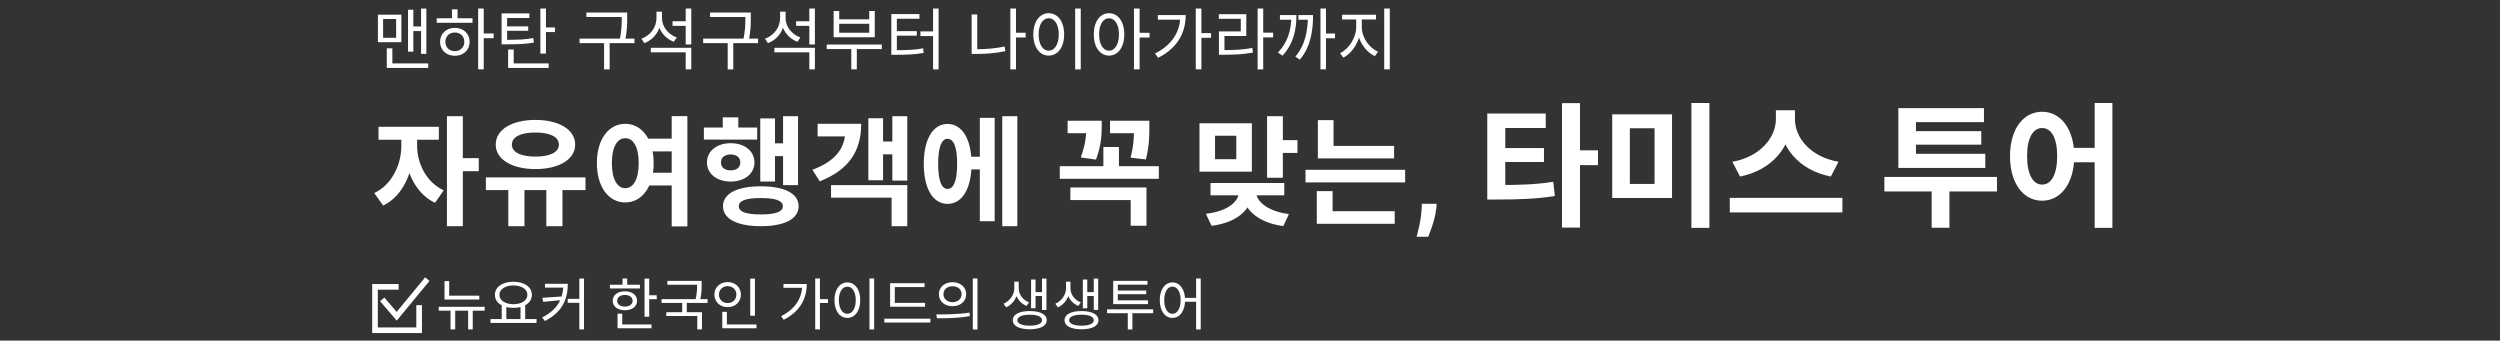 <svg width="800" height="109" viewBox="0 0 800 109" fill="none" xmlns="http://www.w3.org/2000/svg">
<rect x="0" y="0" width="800" height="109" fill="#333333" stroke="none"/>
<g clip-path="url(#clip0_12137_18708)">
<mask id="mask0_12137_18708" style="mask-type:luminance" maskUnits="userSpaceOnUse" x="0" y="0" width="800" height="109">
<path d="M800 0H0V109H800V0Z" fill="white"/>
</mask>
<g mask="url(#mask0_12137_18708)">
<path d="M128.424 42.742H132.414V46.694C132.414 54.636 129.07 62.73 122.61 65.77L119.76 61.78C125.574 59.044 128.424 52.47 128.424 46.694V42.742ZM129.488 42.742H133.478V46.694C133.478 52.014 136.214 58.246 141.99 60.906L139.216 64.896C132.756 61.894 129.488 54.18 129.488 46.694V42.742ZM121.128 40.576H140.432V44.718H121.128V40.576ZM143.016 37.194H148.108V72.382H143.016V37.194ZM146.968 50.608H153.2V54.788H146.968V50.608ZM162.659 59.424H167.827V72.382H162.659V59.424ZM174.819 59.424H179.987V72.382H174.819V59.424ZM155.477 56.764H187.359V60.83H155.477V56.764ZM171.323 38.372C178.847 38.372 184.053 41.45 184.053 46.276C184.053 51.026 178.847 54.104 171.323 54.104C163.837 54.104 158.631 51.026 158.631 46.276C158.631 41.45 163.837 38.372 171.323 38.372ZM171.323 42.4C166.725 42.4 163.799 43.768 163.799 46.276C163.799 48.746 166.725 50.114 171.323 50.114C175.959 50.114 178.847 48.746 178.847 46.276C178.847 43.768 175.959 42.4 171.323 42.4ZM206.166 44.376H215.742V48.442H206.166V44.376ZM206.166 55.282H215.742V59.348H206.166V55.282ZM200.086 39.626C205.33 39.626 209.168 44.49 209.168 52.166C209.168 59.918 205.33 64.782 200.086 64.782C194.804 64.782 191.004 59.918 191.004 52.166C191.004 44.49 194.804 39.626 200.086 39.626ZM200.086 44.224C197.54 44.224 195.792 46.998 195.792 52.166C195.792 57.41 197.54 60.222 200.086 60.222C202.67 60.222 204.38 57.41 204.38 52.166C204.38 46.998 202.67 44.224 200.086 44.224ZM214.944 37.156H219.96V72.458H214.944V37.156ZM250.585 37.194H255.373V59.234H250.585V37.194ZM246.291 45.858H251.915V49.962H246.291V45.858ZM243.289 37.878H248.001V58.094H243.289V37.878ZM225.239 40.804H242.301V44.68H225.239V40.804ZM233.827 45.82C238.235 45.82 241.427 48.328 241.427 51.976C241.427 55.624 238.235 58.094 233.827 58.094C229.419 58.094 226.227 55.624 226.227 51.976C226.227 48.328 229.419 45.82 233.827 45.82ZM233.827 49.43C231.965 49.43 230.711 50.342 230.711 51.976C230.711 53.61 231.965 54.522 233.827 54.522C235.651 54.522 236.905 53.61 236.905 51.976C236.905 50.342 235.651 49.43 233.827 49.43ZM231.281 37.536H236.259V43.464H231.281V37.536ZM243.479 59.614C251.003 59.614 255.563 61.894 255.563 65.998C255.563 70.064 251.003 72.382 243.479 72.382C235.917 72.382 231.357 70.064 231.357 65.998C231.357 61.894 235.917 59.614 243.479 59.614ZM243.479 63.376C238.767 63.376 236.411 64.174 236.411 65.998C236.411 67.784 238.767 68.62 243.479 68.62C248.153 68.62 250.509 67.784 250.509 65.998C250.509 64.174 248.153 63.376 243.479 63.376ZM285.542 37.194H290.33V57.79H285.542V37.194ZM281.248 45.288H286.872V49.392H281.248V45.288ZM277.866 37.84H282.578V57.676H277.866V37.84ZM265.934 59.234H290.33V72.382H285.314V63.262H265.934V59.234ZM270.532 39.626H275.586C275.586 48.518 271.444 54.446 262.324 58.018L259.968 54.332C267.454 51.558 270.532 47.302 270.532 41.526V39.626ZM261.64 39.626H272.166V43.654H261.64V39.626ZM309.365 50.152H315.141V54.218H309.365V50.152ZM320.727 37.194H325.553V72.382H320.727V37.194ZM313.545 37.726H318.295V70.786H313.545V37.726ZM303.209 39.664C307.883 39.664 310.885 44.49 310.885 52.432C310.885 60.412 307.883 65.238 303.209 65.238C298.573 65.238 295.609 60.412 295.609 52.432C295.609 44.49 298.573 39.664 303.209 39.664ZM303.209 44.414C301.309 44.414 300.207 47.074 300.207 52.432C300.207 57.828 301.309 60.45 303.209 60.45C305.185 60.45 306.287 57.828 306.287 52.432C306.287 47.074 305.185 44.414 303.209 44.414ZM355.207 38.638H364.935V42.628H355.207V38.638ZM339.133 53.192H370.825V57.22H339.133V53.192ZM353.079 47.036H358.057V54.902H353.079V47.036ZM362.883 38.638H367.785V40.842C367.785 43.312 367.785 46.694 366.683 51.026L361.781 50.456C362.883 46.2 362.883 43.236 362.883 40.842V38.638ZM342.515 59.994H366.873V72.23H361.819V64.022H342.515V59.994ZM341.641 38.638H350.039V42.628H341.641V38.638ZM347.645 38.638H352.547V40.158C352.547 42.438 352.547 46.2 350.723 51.064L345.859 50.38C347.645 45.402 347.645 42.248 347.645 40.158V38.638ZM383.835 39.436H400.593V54.94H383.835V39.436ZM395.615 43.426H388.813V50.95H395.615V43.426ZM405.457 37.194H410.511V56.878H405.457V37.194ZM409.105 44.832H415.185V48.936H409.105V44.832ZM396.489 60.412H400.745V61.248C400.745 66.72 396.223 71.166 387.711 72.268L385.887 68.43C393.221 67.556 396.489 64.288 396.489 61.248V60.412ZM397.591 60.412H401.885V61.248C401.885 64.174 405.229 67.556 412.449 68.506L410.663 72.344C402.151 71.242 397.591 66.568 397.591 61.248V60.412ZM387.369 58.55H410.967V62.502H387.369V58.55ZM421.718 46.694H446.114V50.684H421.718V46.694ZM417.766 54.332H449.648V58.36H417.766V54.332ZM421.718 38.448H426.734V48.67H421.718V38.448ZM421.376 67.594H446.304V71.622H421.376V67.594ZM421.376 61.172H426.43V68.658H421.376V61.172ZM459.745 65.222L459.597 66.706C459.48 67.894 459.255 69.076 458.922 70.255C458.598 71.442 458.256 72.517 457.896 73.48C457.545 74.443 457.262 75.198 457.046 75.747H453.322C453.457 75.216 453.641 74.474 453.875 73.521C454.109 72.576 454.329 71.514 454.536 70.336C454.743 69.157 454.874 67.956 454.928 66.733L454.995 65.222H459.745ZM475.927 59.196H479.281C485.989 59.196 491.106 59.11 497.04 58.164L497.556 62.722C491.536 63.668 486.118 63.84 479.281 63.84H475.927V59.196ZM475.927 36.32H494.632V40.964H481.689V60.701H475.927V36.32ZM480.313 47.371H494.073V51.843H480.313V47.371ZM499.835 33.009H505.597V72.827H499.835V33.009ZM504.307 48.102H511.359V52.832H504.307V48.102ZM515.914 36.578H535.049V63.367H515.914V36.578ZM529.459 41.05H521.547V58.852H529.459V41.05ZM541.241 32.966H547.003V72.913H541.241V32.966ZM568.284 35.288H573.272V38.169C573.272 46.812 567.123 54.466 556.803 56.487L554.352 51.757C563.339 50.209 568.284 43.888 568.284 38.169V35.288ZM569.445 35.288H574.39V38.169C574.39 44.017 579.292 50.209 588.322 51.757L585.871 56.487C575.551 54.466 569.445 46.941 569.445 38.169V35.288ZM553.535 63.324H589.569V67.968H553.535V63.324ZM603.001 56.616H639.035V61.26H603.001V56.616ZM618.137 58.25H623.813V72.87H618.137V58.25ZM607.473 49.22H635.294V53.735H607.473V49.22ZM607.473 34.6H634.864V39.072H613.106V50.295H607.473V34.6ZM611.515 41.953H634.004V46.296H611.515V41.953ZM653.48 35.761C659.414 35.761 663.757 41.265 663.757 49.951C663.757 58.723 659.414 64.227 653.48 64.227C647.503 64.227 643.203 58.723 643.203 49.951C643.203 41.265 647.503 35.761 653.48 35.761ZM653.48 40.964C650.599 40.964 648.664 44.103 648.664 49.951C648.664 55.885 650.599 59.067 653.48 59.067C656.404 59.067 658.296 55.885 658.296 49.951C658.296 44.103 656.404 40.964 653.48 40.964ZM670.293 32.966H675.969V72.913H670.293V32.966ZM662.08 47.328H672.701V51.929H662.08V47.328Z" fill="white"/>
<path d="M120.935 4.697H128.439V13.512H120.935V4.697ZM126.762 6.074H122.591V12.094H126.762V6.074ZM134.738 2.763H136.437V17.232H134.738V2.763ZM131.621 8.46H135.276V9.944H131.621V8.46ZM130.567 3.107H132.266V16.544H130.567V3.107ZM123.773 20.285H137.039V21.747H123.773V20.285ZM123.773 15.469H125.558V21.016H123.773V15.469ZM153.011 2.741H154.796V22.177H153.011V2.741ZM154.366 10.717H157.978V12.223H154.366V10.717ZM139.746 5.837H151.205V7.299H139.746V5.837ZM145.551 8.912C148.303 8.912 150.281 10.761 150.281 13.383C150.281 16.006 148.303 17.855 145.551 17.855C142.82 17.855 140.821 16.006 140.821 13.383C140.821 10.761 142.82 8.912 145.551 8.912ZM145.551 10.395C143.788 10.395 142.519 11.62 142.519 13.383C142.519 15.125 143.788 16.372 145.551 16.372C147.314 16.372 148.582 15.125 148.582 13.383C148.582 11.62 147.314 10.395 145.551 10.395ZM144.626 2.978H146.411V6.503H144.626V2.978ZM160.513 12.739H161.997C165.91 12.739 168.081 12.652 170.661 12.18L170.855 13.62C168.21 14.093 165.974 14.179 161.997 14.179H160.513V12.739ZM160.513 4.289H169.393V5.751H162.276V13.211H160.513V4.289ZM161.717 8.438H169.027V9.857H161.717V8.438ZM172.919 2.72H174.703V17.146H172.919V2.72ZM174.144 8.783H177.584V10.266H174.144V8.783ZM162.599 20.285H175.585V21.747H162.599V20.285ZM162.599 15.856H164.383V21.081H162.599V15.856ZM187.65 4.01H199.797V5.45H187.65V4.01ZM185.457 12.351H203.022V13.813H185.457V12.351ZM193.304 13.319H195.089V22.198H193.304V13.319ZM198.959 4.01H200.7V5.686C200.7 7.707 200.7 9.986 199.969 13.276L198.206 13.04C198.959 9.9 198.959 7.643 198.959 5.686V4.01ZM215.211 6.804H219.812V8.288H215.211V6.804ZM210.073 3.73H211.535V5.751C211.535 9.492 209.449 12.566 206.181 13.813L205.257 12.395C208.181 11.319 210.073 8.718 210.073 5.751V3.73ZM210.395 3.73H211.836V5.837C211.836 8.503 213.771 10.997 216.566 11.986L215.62 13.383C212.502 12.201 210.395 9.255 210.395 5.837V3.73ZM208.245 15.297H221.21V22.177H219.425V16.738H208.245V15.297ZM219.425 2.741H221.21V14.222H219.425V2.741ZM227.206 4.01H239.354V5.45H227.206V4.01ZM225.013 12.351H242.579V13.813H225.013V12.351ZM232.861 13.319H234.645V22.198H232.861V13.319ZM238.515 4.01H240.257V5.686C240.257 7.707 240.257 9.986 239.526 13.276L237.763 13.04C238.515 9.9 238.515 7.643 238.515 5.686V4.01ZM254.768 6.804H259.369V8.288H254.768V6.804ZM249.629 3.73H251.091V5.751C251.091 9.492 249.006 12.566 245.738 13.813L244.813 12.395C247.737 11.319 249.629 8.718 249.629 5.751V3.73ZM249.952 3.73H251.392V5.837C251.392 8.503 253.327 10.997 256.122 11.986L255.176 13.383C252.059 12.201 249.952 9.255 249.952 5.837V3.73ZM247.802 15.297H260.766V22.177H258.982V16.738H247.802V15.297ZM258.982 2.741H260.766V14.222H258.982V2.741ZM264.549 14.243H282.179V15.706H264.549V14.243ZM272.418 14.931H274.181V22.177H272.418V14.931ZM266.763 3.515H268.548V6.181H278.158V3.515H279.921V11.921H266.763V3.515ZM268.548 7.622V10.481H278.158V7.622H268.548ZM298.581 2.72H300.344V22.198H298.581V2.72ZM294.539 10.051H298.839V11.534H294.539V10.051ZM285.23 16.049H286.713C290.368 16.049 292.669 15.985 295.399 15.469L295.571 16.931C292.776 17.425 290.411 17.533 286.713 17.533H285.23V16.049ZM285.23 4.504H294.217V5.987H286.993V16.566H285.23V4.504ZM286.541 9.965H293.378V11.405H286.541V9.965ZM324.622 10.481H328.212V11.986H324.622V10.481ZM323.31 2.72H325.116V22.177H323.31V2.72ZM310.926 4.633H312.711V16.673H310.926V4.633ZM310.926 15.748H312.474C315.355 15.748 318.301 15.555 321.504 14.889L321.719 16.372C318.408 17.06 315.42 17.253 312.474 17.253H310.926V15.748ZM344.056 2.72H345.84V22.198H344.056V2.72ZM335.585 4.224C338.466 4.224 340.53 6.869 340.53 10.997C340.53 15.146 338.466 17.791 335.585 17.791C332.725 17.791 330.661 15.146 330.661 10.997C330.661 6.869 332.725 4.224 335.585 4.224ZM335.585 5.837C333.693 5.837 332.36 7.858 332.36 10.997C332.36 14.158 333.693 16.221 335.585 16.221C337.498 16.221 338.81 14.158 338.81 10.997C338.81 7.858 337.498 5.837 335.585 5.837ZM354.89 4.224C357.75 4.224 359.771 6.869 359.771 10.997C359.771 15.146 357.75 17.791 354.89 17.791C352.031 17.791 350.01 15.146 350.01 10.997C350.01 6.869 352.031 4.224 354.89 4.224ZM354.89 5.837C352.998 5.837 351.708 7.858 351.708 10.997C351.708 14.158 352.998 16.221 354.89 16.221C356.761 16.221 358.072 14.158 358.072 10.997C358.072 7.858 356.761 5.837 354.89 5.837ZM362.867 2.741H364.673V22.177H362.867V2.741ZM364.243 10.502H367.855V12.008H364.243V10.502ZM382.645 2.72H384.451V22.177H382.645V2.72ZM383.957 10.61H387.547V12.094H383.957V10.61ZM377.679 4.827H379.42C379.42 10.352 376.883 15.34 370.605 18.5L369.616 17.125C374.991 14.394 377.679 10.245 377.679 5.106V4.827ZM370.519 4.827H378.603V6.288H370.519V4.827ZM402.445 2.72H404.229V22.198H402.445V2.72ZM403.799 10.46H407.411V11.964H403.799V10.46ZM390.061 16.028H391.609C395.264 16.028 397.801 15.899 400.746 15.34L400.94 16.823C397.908 17.361 395.328 17.512 391.609 17.512H390.061V16.028ZM390.018 4.547H398.811V11.513H391.824V16.63H390.061V10.051H397.048V6.009H390.018V4.547ZM422.546 2.741H424.309V22.177H422.546V2.741ZM423.75 10.739H427.211V12.244H423.75V10.739ZM413.236 4.827H414.87C414.87 9.514 413.881 14.05 410.398 17.812L408.958 16.802C412.161 13.47 413.236 9.428 413.236 5.02V4.827ZM409.581 4.827H413.903V6.31H409.581V4.827ZM418.525 4.827H420.181C420.181 9.535 419.514 14.867 415.945 19.102L414.505 18.113C417.794 14.308 418.525 9.492 418.525 4.998V4.827ZM415.494 4.827H419.256V6.31H415.494V4.827ZM433.982 5.514H435.423V8.675C435.423 12.781 432.95 16.91 429.854 18.436L428.822 17.017C431.639 15.684 433.982 12.029 433.982 8.675V5.514ZM434.326 5.514H435.767V8.675C435.767 11.964 438.11 15.319 440.97 16.544L439.959 17.963C436.82 16.501 434.326 12.717 434.326 8.675V5.514ZM429.467 4.719H440.325V6.224H429.467V4.719ZM442.948 2.741H444.732V22.177H442.948V2.741Z" fill="white"/>
<path d="M142.246 94.622H153.37V95.846H142.246V94.622ZM142.246 89.96H143.74V95.198H142.246V89.96ZM140.392 98.168H155.098V99.41H140.392V98.168ZM144.172 98.636H145.666V105.404H144.172V98.636ZM149.806 98.636H151.282V105.404H149.806V98.636ZM160.551 97.502H162.027V102.38H160.551V97.502ZM166.563 97.502H168.057V102.38H166.563V97.502ZM156.951 102.092H171.693V103.334H156.951V102.092ZM164.295 90.158C167.733 90.158 170.199 91.796 170.199 94.352C170.199 96.89 167.733 98.528 164.295 98.528C160.839 98.528 158.373 96.89 158.373 94.352C158.373 91.796 160.839 90.158 164.295 90.158ZM164.295 91.346C161.685 91.346 159.813 92.534 159.813 94.352C159.813 96.152 161.685 97.34 164.295 97.34C166.905 97.34 168.759 96.152 168.759 94.352C168.759 92.534 166.905 91.346 164.295 91.346ZM180.259 90.824H181.699C181.699 95.522 180.079 99.842 174.355 102.722L173.509 101.57C178.531 99.05 180.259 95.432 180.259 90.986V90.824ZM174.391 90.824H181.159V92.03H174.391V90.824ZM180.169 94.856V95.99L173.815 96.584L173.563 95.288L180.169 94.856ZM185.389 89.132H186.883V105.404H185.389V89.132ZM181.663 95.648H186.109V96.89H181.663V95.648ZM206.254 89.15H207.748V101.354H206.254V89.15ZM207.28 94.478H210.16V95.738H207.28V94.478ZM195.166 91.112H204.778V92.318H195.166V91.112ZM199.972 93.218C202.276 93.218 203.86 94.424 203.86 96.26C203.86 98.078 202.276 99.284 199.972 99.284C197.65 99.284 196.066 98.078 196.066 96.26C196.066 94.424 197.65 93.218 199.972 93.218ZM199.972 94.388C198.496 94.388 197.488 95.126 197.488 96.26C197.488 97.376 198.496 98.114 199.972 98.114C201.43 98.114 202.438 97.376 202.438 96.26C202.438 95.126 201.43 94.388 199.972 94.388ZM199.216 89.132H200.71V91.742H199.216V89.132ZM197.614 103.82H208.486V105.044H197.614V103.82ZM197.614 100.382H199.108V104.342H197.614V100.382ZM213.561 89.888H224.037V91.112H213.561V89.888ZM211.689 95.72H226.431V96.944H211.689V95.72ZM218.295 96.548H219.771V100.382H218.295V96.548ZM223.065 89.888H224.523V91.094C224.523 92.444 224.523 94.082 223.983 96.314L222.525 96.134C223.065 93.956 223.065 92.408 223.065 91.094V89.888ZM213.219 99.896H224.631V105.404H223.137V101.12H213.219V99.896ZM240.073 89.15H241.585V101.03H240.073V89.15ZM231.127 103.82H242.071V105.044H231.127V103.82ZM231.127 99.806H232.603V104.234H231.127V99.806ZM232.855 90.266C235.285 90.266 237.085 91.922 237.085 94.28C237.085 96.62 235.285 98.294 232.855 98.294C230.425 98.294 228.607 96.62 228.607 94.28C228.607 91.922 230.425 90.266 232.855 90.266ZM232.855 91.562C231.271 91.562 230.065 92.678 230.065 94.28C230.065 95.864 231.271 96.98 232.855 96.98C234.439 96.98 235.645 95.864 235.645 94.28C235.645 92.678 234.439 91.562 232.855 91.562ZM260.867 89.114H262.379V105.404H260.867V89.114ZM261.965 95.72H264.971V96.962H261.965V95.72ZM256.709 90.878H258.167C258.167 95.504 256.043 99.68 250.787 102.326L249.959 101.174C254.459 98.888 256.709 95.414 256.709 91.112V90.878ZM250.715 90.878H257.483V92.102H250.715V90.878ZM278.235 89.114H279.729V105.422H278.235V89.114ZM271.143 90.374C273.555 90.374 275.283 92.588 275.283 96.044C275.283 99.518 273.555 101.732 271.143 101.732C268.749 101.732 267.021 99.518 267.021 96.044C267.021 92.588 268.749 90.374 271.143 90.374ZM271.143 91.724C269.559 91.724 268.443 93.416 268.443 96.044C268.443 98.69 269.559 100.418 271.143 100.418C272.745 100.418 273.843 98.69 273.843 96.044C273.843 93.416 272.745 91.724 271.143 91.724ZM284.84 96.926H296.018V98.15H284.84V96.926ZM282.986 101.966H297.728V103.208H282.986V101.966ZM284.84 90.626H295.856V91.868H286.334V97.466H284.84V90.626ZM304.818 90.302C307.356 90.302 309.174 91.868 309.174 94.136C309.174 96.422 307.356 97.988 304.818 97.988C302.28 97.988 300.444 96.422 300.444 94.136C300.444 91.868 302.28 90.302 304.818 90.302ZM304.818 91.598C303.126 91.598 301.902 92.624 301.902 94.136C301.902 95.648 303.126 96.692 304.818 96.692C306.492 96.692 307.716 95.648 307.716 94.136C307.716 92.624 306.492 91.598 304.818 91.598ZM311.298 89.114H312.792V105.422H311.298V89.114ZM299.832 101.858L299.616 100.616C302.586 100.616 306.69 100.598 310.236 100.04L310.362 101.138C306.708 101.84 302.73 101.858 299.832 101.858ZM324.567 90.14H325.755V92.318C325.755 94.748 324.351 97.304 321.957 98.366L321.147 97.196C323.289 96.26 324.567 94.154 324.567 92.318V90.14ZM324.801 90.14H325.989V92.318C325.989 94.118 327.213 95.954 329.301 96.764L328.491 97.898C326.151 96.962 324.801 94.712 324.801 92.318V90.14ZM333.441 89.15H334.863V99.176H333.441V89.15ZM330.849 93.488H333.927V94.712H330.849V93.488ZM329.949 89.456H331.371V98.654H329.949V89.456ZM329.517 99.536C332.865 99.536 334.953 100.616 334.953 102.47C334.953 104.306 332.865 105.368 329.517 105.368C326.151 105.368 324.099 104.306 324.099 102.47C324.099 100.616 326.151 99.536 329.517 99.536ZM329.517 100.706C327.069 100.706 325.557 101.354 325.557 102.47C325.557 103.568 327.069 104.216 329.517 104.216C331.965 104.216 333.459 103.568 333.459 102.47C333.459 101.354 331.965 100.706 329.517 100.706ZM341.126 90.14H342.314V92.318C342.314 94.748 340.91 97.304 338.516 98.366L337.706 97.196C339.848 96.26 341.126 94.154 341.126 92.318V90.14ZM341.36 90.14H342.548V92.318C342.548 94.118 343.772 95.954 345.86 96.764L345.05 97.898C342.71 96.962 341.36 94.712 341.36 92.318V90.14ZM350 89.15H351.422V99.176H350V89.15ZM347.408 93.488H350.486V94.712H347.408V93.488ZM346.508 89.456H347.93V98.654H346.508V89.456ZM346.076 99.536C349.424 99.536 351.512 100.616 351.512 102.47C351.512 104.306 349.424 105.368 346.076 105.368C342.71 105.368 340.658 104.306 340.658 102.47C340.658 100.616 342.71 99.536 346.076 99.536ZM346.076 100.706C343.628 100.706 342.116 101.354 342.116 102.47C342.116 103.568 343.628 104.216 346.076 104.216C348.524 104.216 350.018 103.568 350.018 102.47C350.018 101.354 348.524 100.706 346.076 100.706ZM354.265 98.978H369.007V100.22H354.265V98.978ZM360.889 99.338H362.365V105.422H360.889V99.338ZM356.227 96.098H367.369V97.322H356.227V96.098ZM356.227 89.888H367.189V91.094H357.703V96.458H356.227V89.888ZM357.271 92.966H366.793V94.136H357.271V92.966ZM375.179 90.374C377.537 90.374 379.229 92.588 379.229 96.044C379.229 99.518 377.537 101.732 375.179 101.732C372.803 101.732 371.129 99.518 371.129 96.044C371.129 92.588 372.803 90.374 375.179 90.374ZM375.179 91.724C373.613 91.724 372.551 93.416 372.551 96.044C372.551 98.69 373.613 100.418 375.179 100.418C376.745 100.418 377.807 98.69 377.807 96.044C377.807 93.416 376.745 91.724 375.179 91.724ZM382.757 89.114H384.233V105.422H382.757V89.114ZM378.743 95.324H383.405V96.548H378.743V95.324Z" fill="white"/>
<path d="M127.562 91.792H120V105.681H134.12V97.656" stroke="white" stroke-width="1.8"/>
<path d="M122.315 95.802L126.944 101.202L136.744 89.319" stroke="white" stroke-width="1.8"/>
</g>
</g>
<defs>
<clipPath id="clip0_12137_18708">
<rect width="800" height="109" fill="white"/>
</clipPath>
</defs>
</svg>
